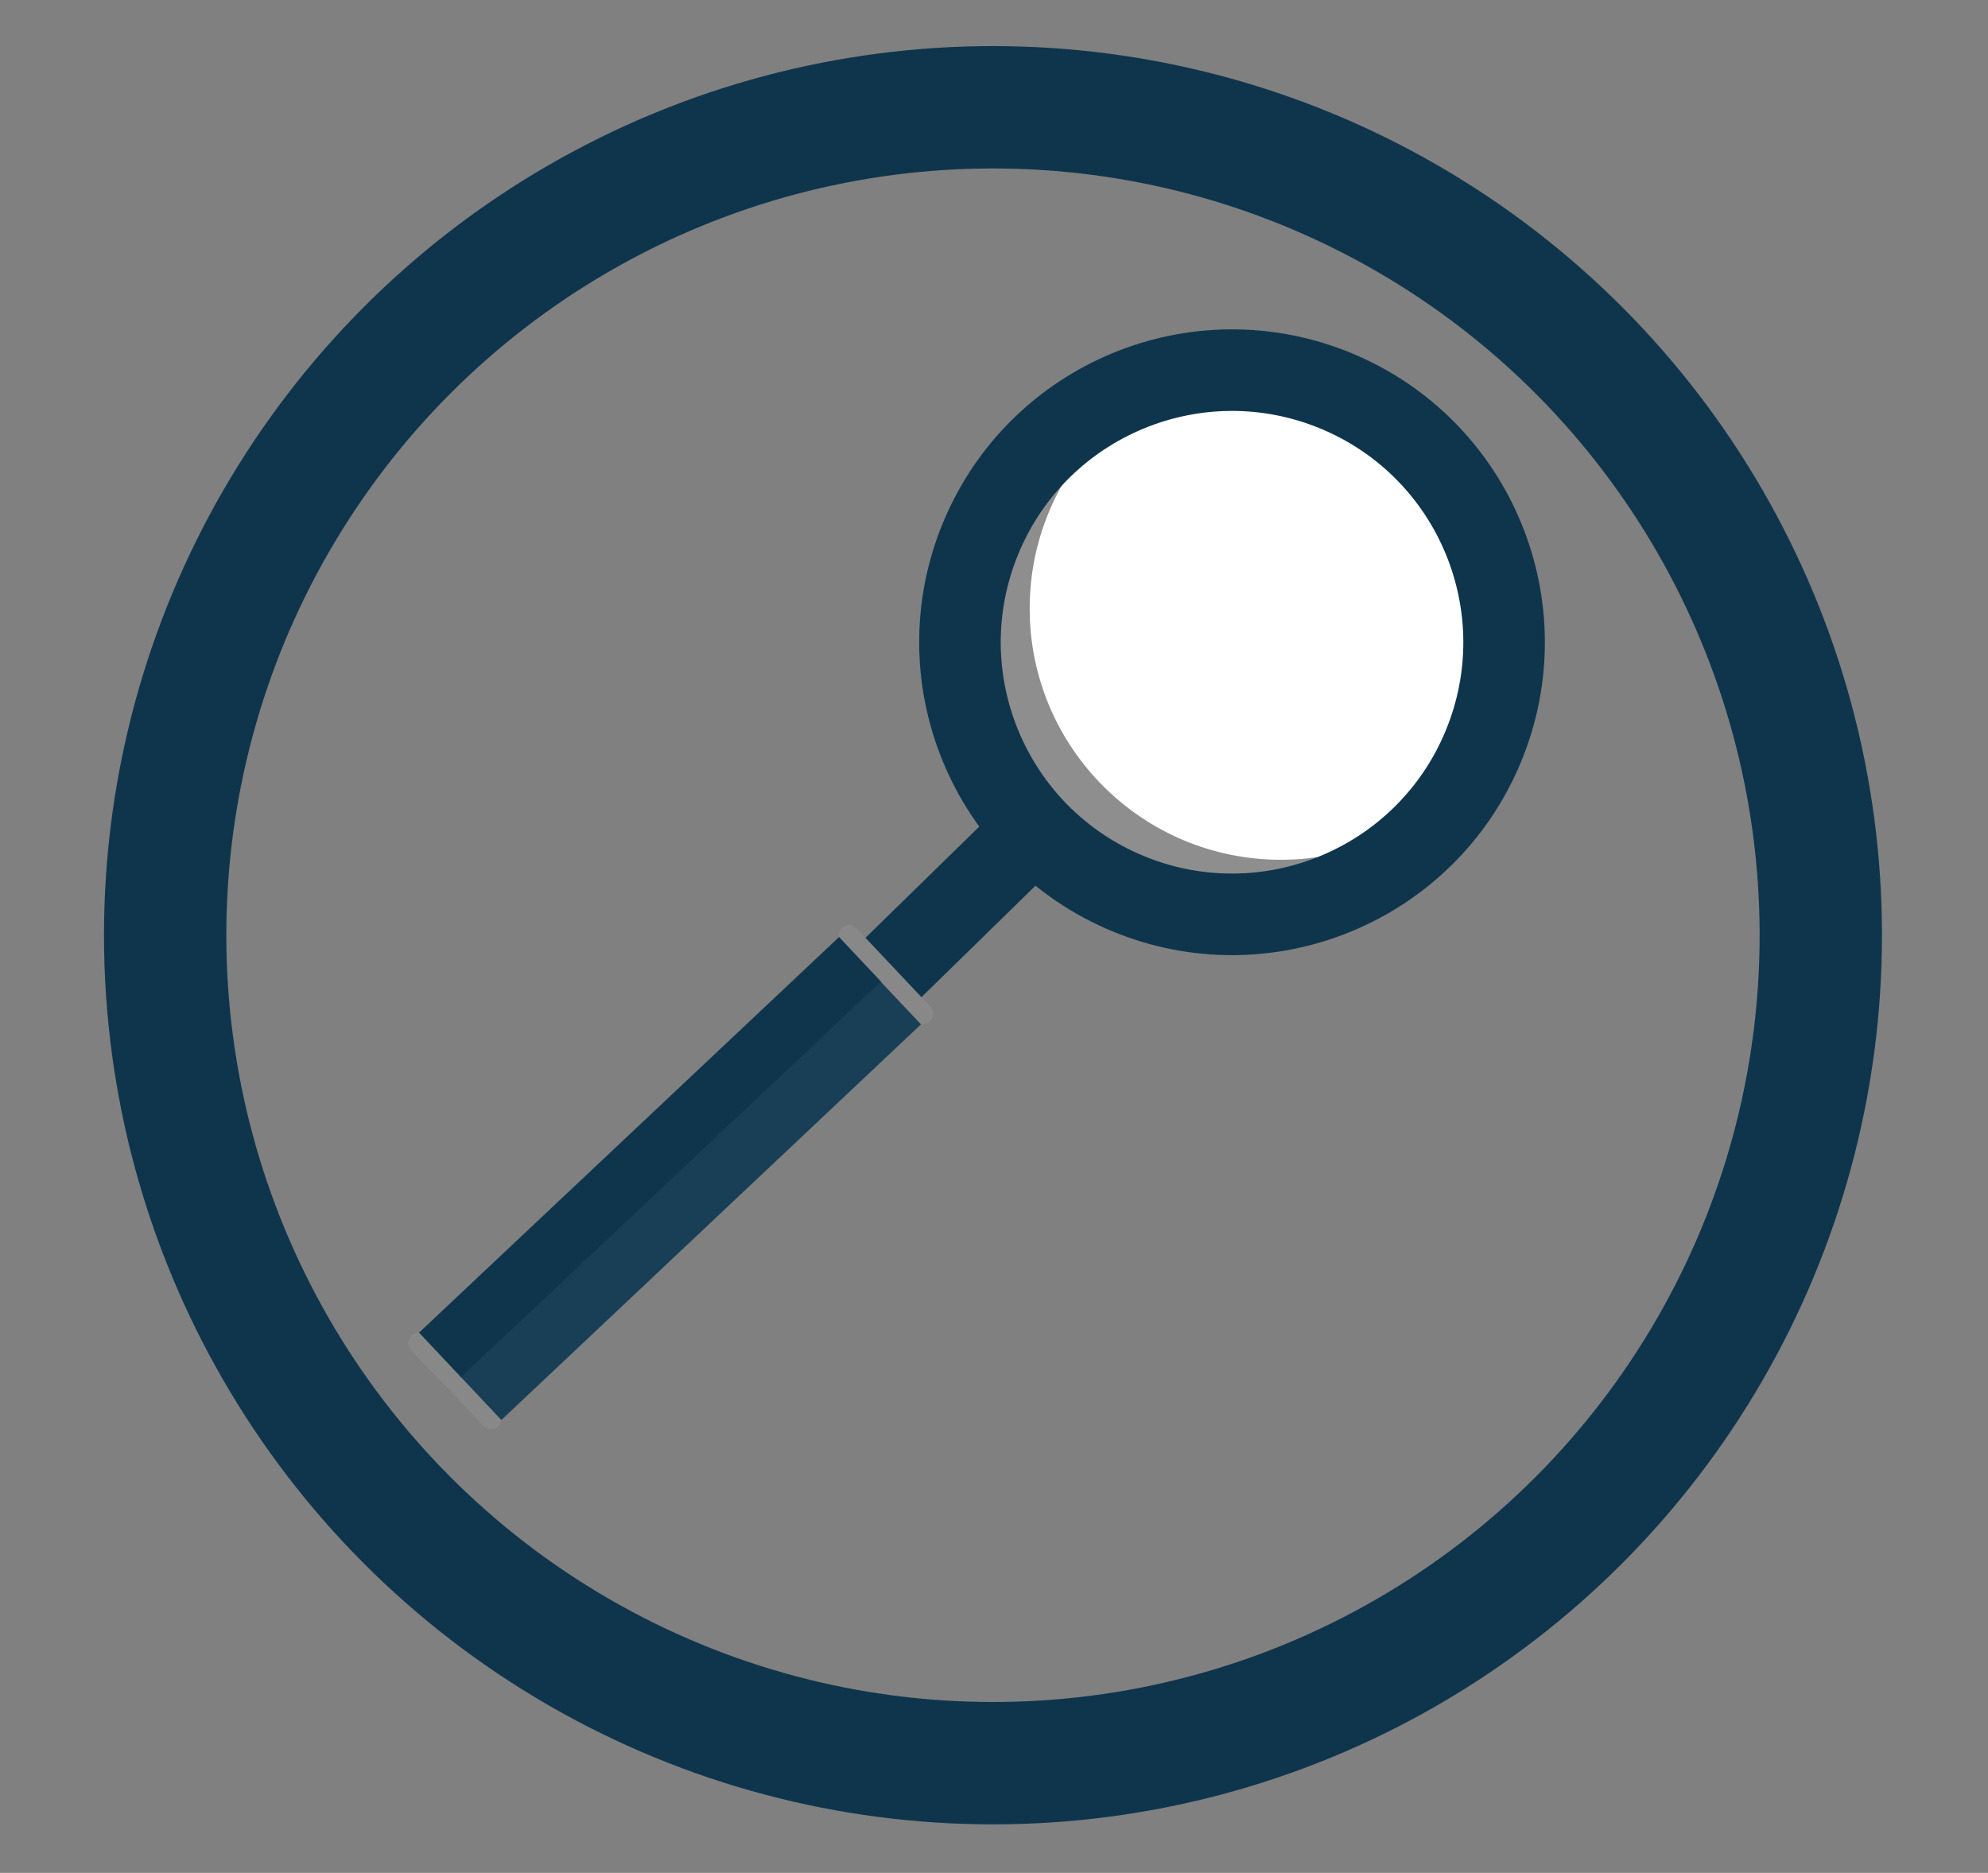 <svg id="Calque_1" data-name="Calque 1" xmlns="http://www.w3.org/2000/svg" viewBox="0 0 48.75 45.92"><rect x="0" y="0" width="48.75" height="45.92" fill="#808080" stroke="none"/><defs><style>.cls-1,.cls-2,.cls-7{fill:none;}.cls-1,.cls-4,.cls-7{stroke:#0f354d;}.cls-1{stroke-width:2px;}.cls-2{stroke:#898888;stroke-width:0.5px;}.cls-2,.cls-7{stroke-linecap:round;}.cls-3,.cls-4{fill:#ffddc9;stroke-width:1.5px;}.cls-3{stroke:#193f57;}.cls-5{fill:#8e8e8e;}.cls-6{fill:#fff;}.cls-7{stroke-width:3px;}</style></defs><title>Loupe 2Plan de travail 1</title><line class="cls-1" x1="21.88" y1="23.75" x2="25.38" y2="20.33"/><line class="cls-2" x1="20.82" y1="22.93" x2="22.64" y2="24.86"/><line class="cls-2" x1="10.26" y1="32.93" x2="12.04" y2="34.79"/><line class="cls-3" x1="22.07" y1="24.57" x2="11.78" y2="34.27"/><line class="cls-4" x1="21.09" y1="23.52" x2="10.79" y2="33.22"/><circle class="cls-5" cx="30.3" cy="15.54" r="6.16"/><circle class="cls-6" cx="31.41" cy="14.92" r="6.16"/><circle class="cls-1" cx="30.21" cy="15.75" r="6.67" transform="translate(4.1 37.63) rotate(-67.5)"/><circle class="cls-7" cx="24.35" cy="22.93" r="20.3"/></svg>